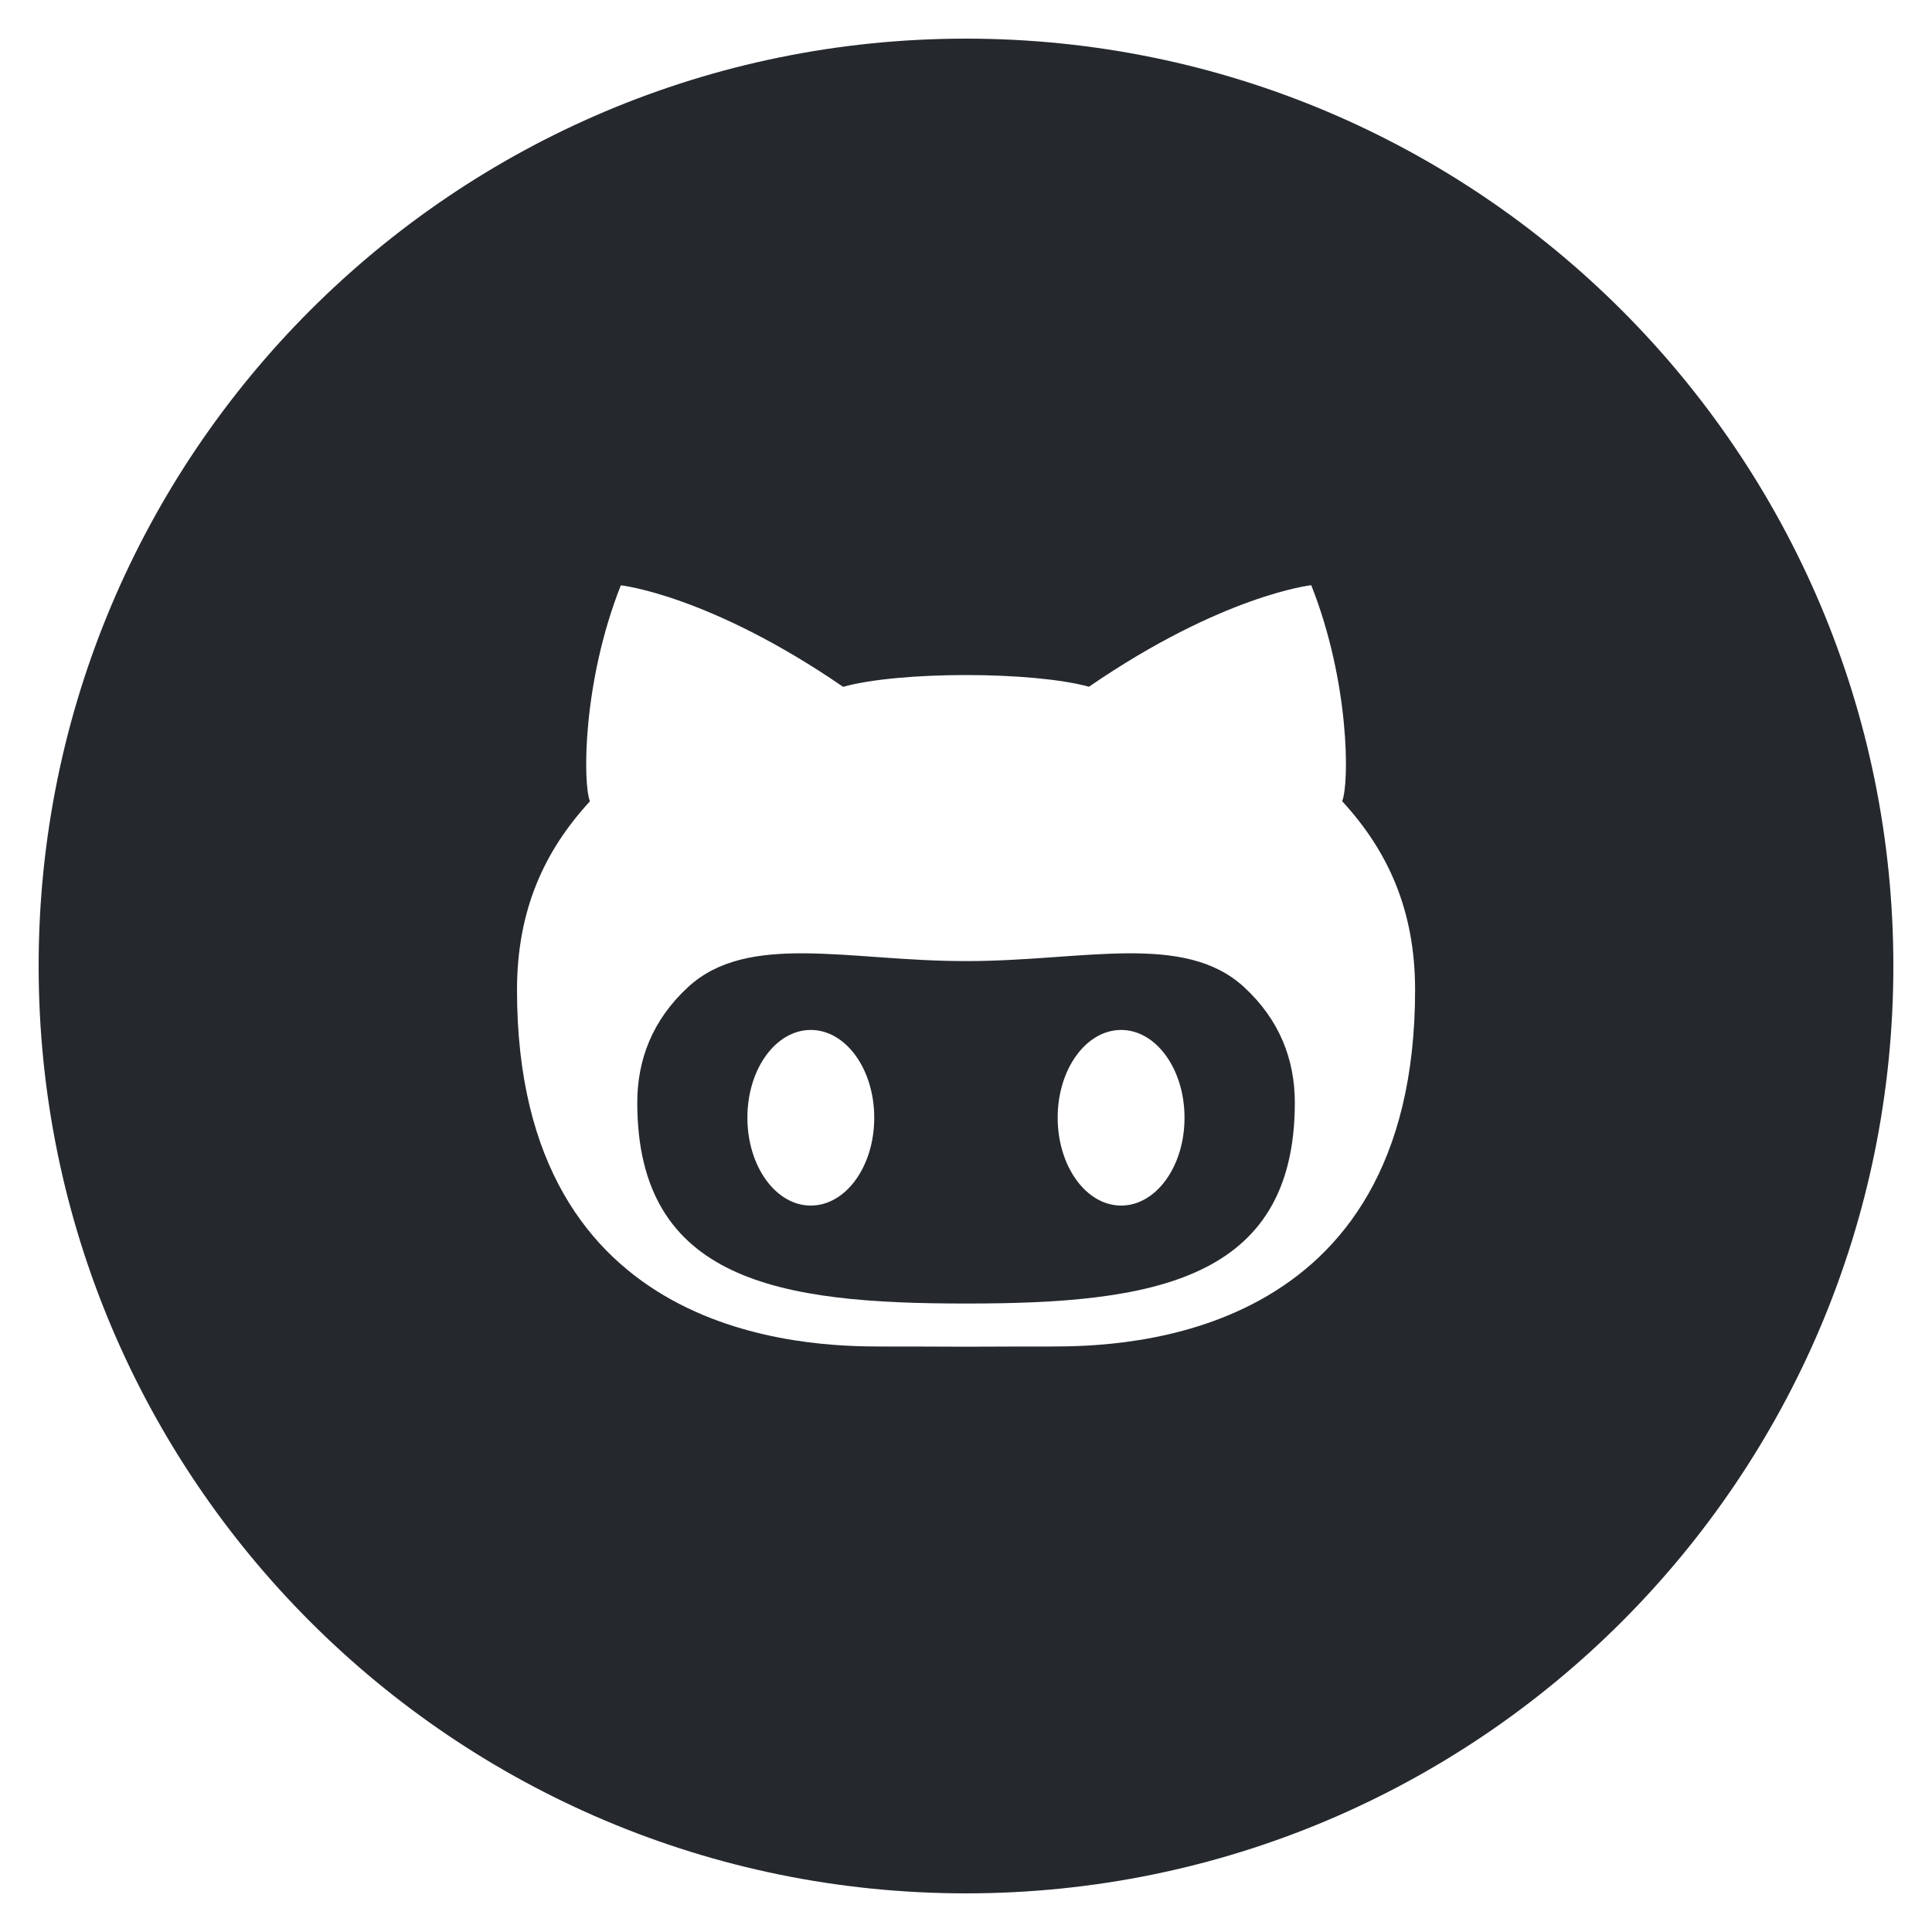 <?xml version="1.0" encoding="utf-8"?>
<!-- Generator: Adobe Illustrator 18.1.1, SVG Export Plug-In . SVG Version: 6.00 Build 0)  -->
<!DOCTYPE svg PUBLIC "-//W3C//DTD SVG 1.1//EN" "http://www.w3.org/Graphics/SVG/1.1/DTD/svg11.dtd">
<svg version="1.1" id="Github_w_x2F__circle" xmlns="http://www.w3.org/2000/svg" xmlns:xlink="http://www.w3.org/1999/xlink"
	 x="0px" y="0px" viewBox="0 0 20 20" enable-background="new 0 0 20 20" xml:space="preserve">
<path fill="#25292E" d="M10.015,9.949c0,0-0.01,0-0.015,0H9.985c-1.191,0-2.24-0.303-2.861,0.268
	c-0.371,0.342-0.527,0.754-0.527,1.197c0,1.852,1.483,2.08,3.389,2.08h0.029c1.905,0,3.389-0.229,3.389-2.08
	c0-0.443-0.156-0.856-0.527-1.197C12.255,9.646,11.206,9.949,10.015,9.949z M8.393,12.48c-0.363,0-0.656-0.408-0.656-0.91
	s0.293-0.908,0.656-0.908S9.05,11.068,9.05,11.57C9.051,12.072,8.757,12.48,8.393,12.48z M11.606,12.48
	c-0.363,0-0.657-0.408-0.657-0.91s0.294-0.908,0.657-0.908c0.362,0,0.656,0.406,0.656,0.908
	C12.263,12.072,11.969,12.48,11.606,12.48z M10,0.4c-5.302,0-9.6,4.298-9.6,9.6s4.298,9.6,9.6,9.6s9.6-4.298,9.6-9.6
	S15.302,0.4,10,0.4z M10.876,13.939c-0.172,0-0.514,0-0.876,0.002c-0.362-0.002-0.704-0.002-0.876-0.002
	c-0.76,0-3.772-0.059-3.772-3.689c0-0.834,0.286-1.445,0.755-1.955c-0.074-0.184-0.078-1.232,0.32-2.236c0,0,0.916,0.1,2.301,1.051
	C9.017,7.029,9.509,6.988,10,6.988s0.982,0.041,1.273,0.121c1.385-0.951,2.301-1.051,2.301-1.051
	c0.398,1.004,0.395,2.053,0.32,2.236c0.469,0.51,0.755,1.121,0.755,1.955C14.648,13.881,11.636,13.939,10.876,13.939z"/>
</svg>
